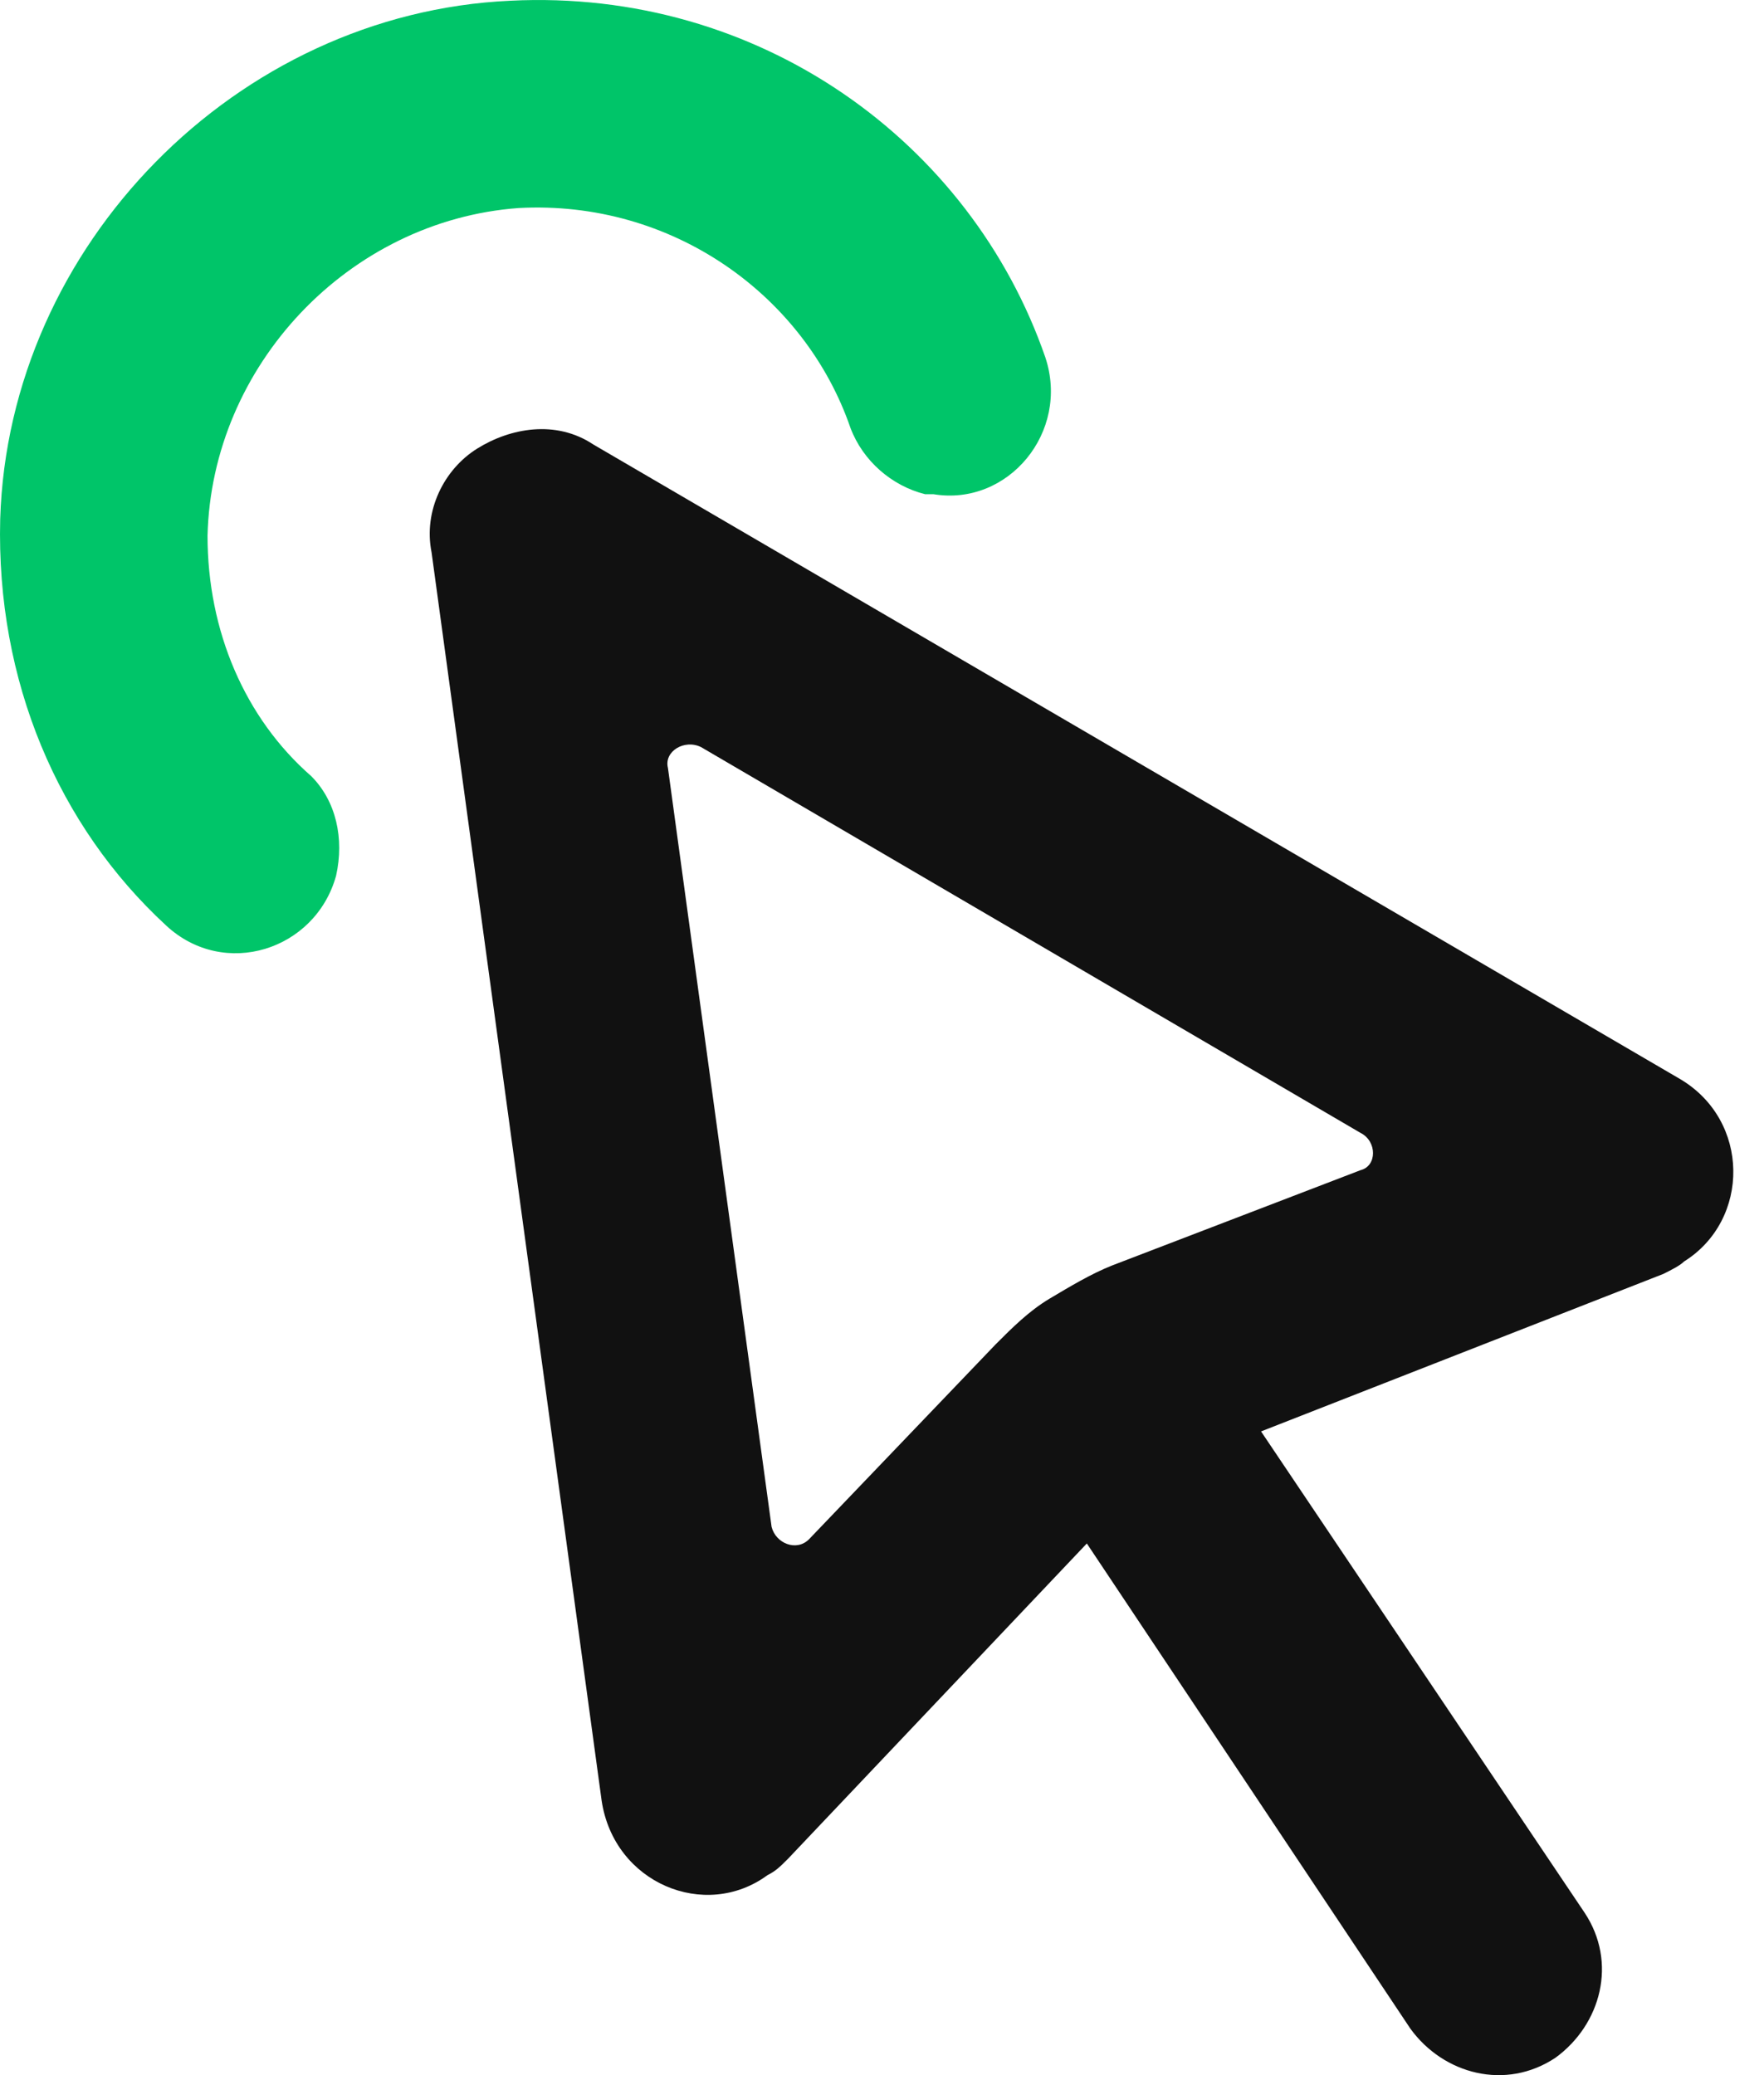 <svg width="17" height="20" viewBox="0 0 17 20" fill="none" xmlns="http://www.w3.org/2000/svg">
<g clip-path="url(#clip0_1_417)">
<path d="M4.918 0.007C2.28 0.127 0.082 2.365 0.002 5.003C-0.038 6.562 0.561 7.961 1.601 8.92C2.16 9.44 3.04 9.16 3.239 8.44C3.319 8.081 3.239 7.721 3 7.481C2.36 6.922 2 6.082 2 5.163C2.04 3.524 3.359 2.125 4.998 2.005C6.477 1.925 7.756 2.845 8.196 4.124C8.316 4.443 8.595 4.683 8.915 4.763H8.995C9.715 4.883 10.314 4.164 10.074 3.444C9.355 1.366 7.316 -0.113 4.918 0.007Z" fill="#00C569"/>
<path d="M16.19 10.399L5.718 4.284C5.358 4.044 4.918 4.124 4.598 4.324C4.279 4.523 4.079 4.923 4.159 5.323L5.798 17.354C5.917 18.153 6.797 18.513 7.396 18.073C7.476 18.033 7.516 17.993 7.596 17.913L10.474 14.876L13.592 19.552C13.911 19.992 14.511 20.152 14.991 19.832C15.43 19.512 15.59 18.913 15.27 18.433L12.153 13.796L16.03 12.278C16.11 12.238 16.19 12.198 16.23 12.158C16.869 11.758 16.869 10.799 16.19 10.399ZM13.112 11.278L10.714 12.198C10.514 12.278 10.314 12.398 10.114 12.517C9.914 12.637 9.755 12.797 9.595 12.957L7.796 14.836C7.676 14.956 7.476 14.876 7.436 14.716L6.437 7.401C6.397 7.241 6.597 7.121 6.757 7.201L13.112 10.919C13.272 10.999 13.272 11.238 13.112 11.278Z" fill="#111111"/>
</g>
<defs>
<clipPath id="clip0_1_417">
<rect width="16.704" height="20" fill="white"/>
</clipPath>
</defs>
</svg>
